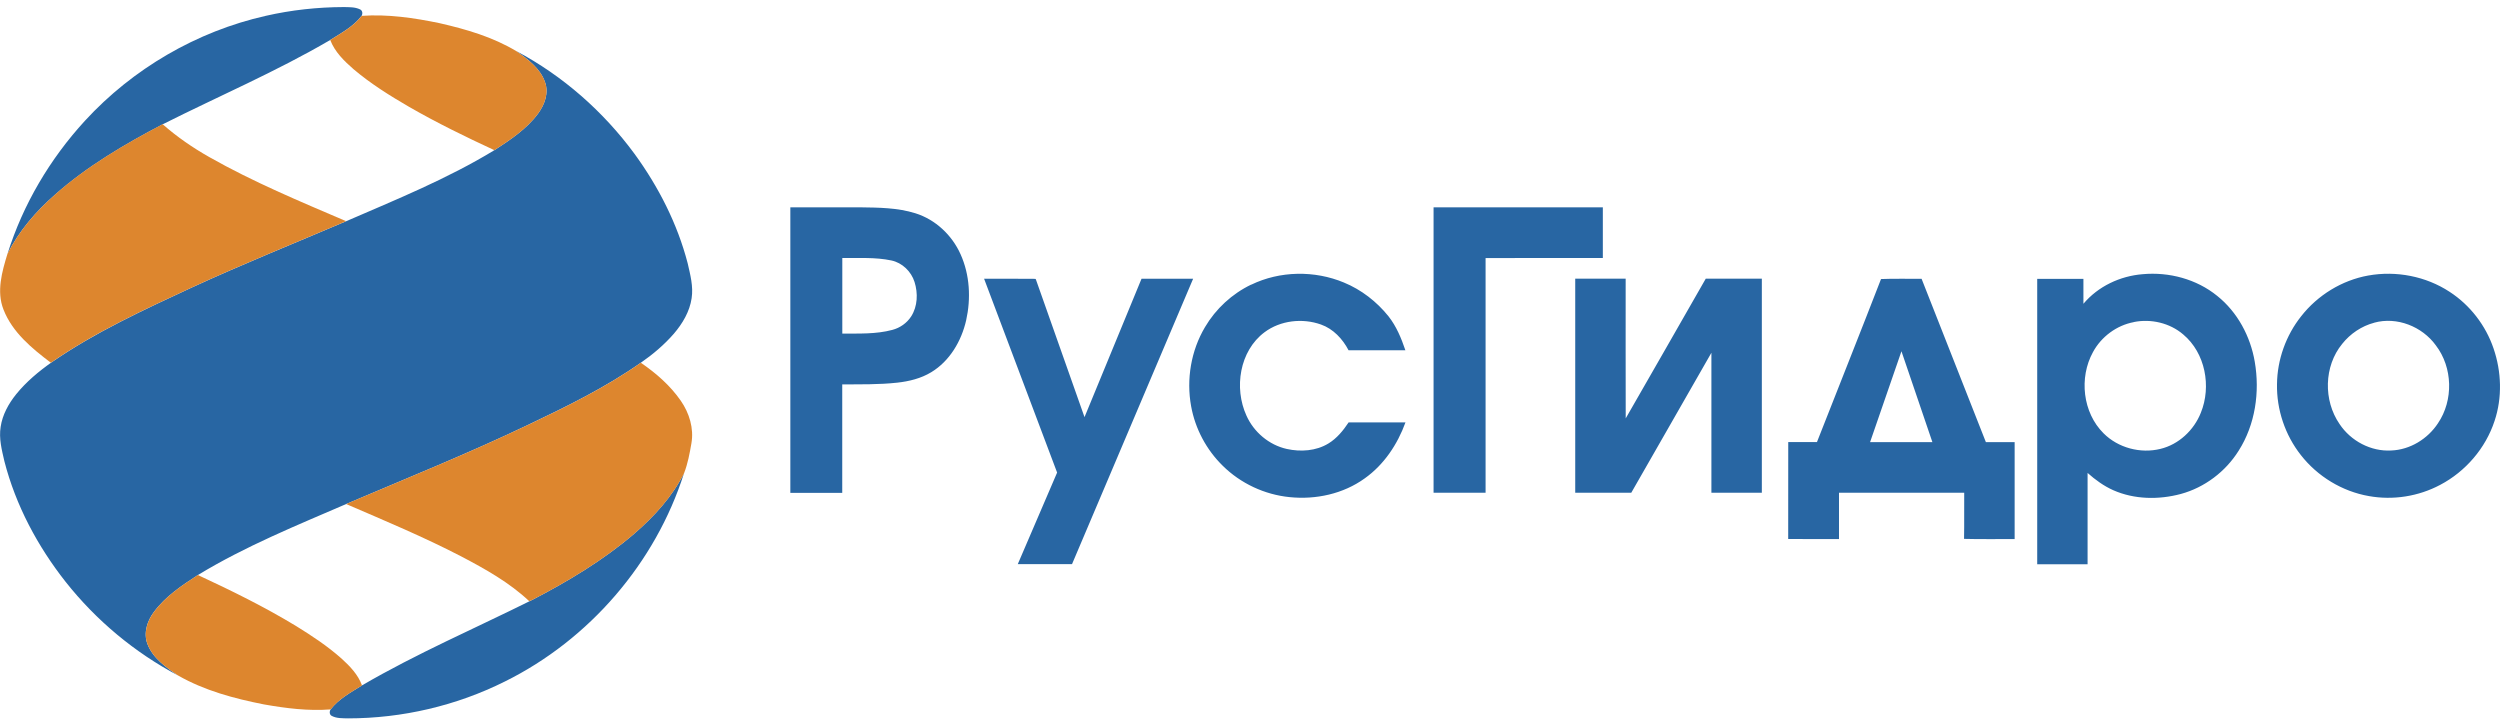 <svg width="155" height="45" viewBox="0 0 155 45" fill="none" xmlns="http://www.w3.org/2000/svg">
<path fill-rule="evenodd" clip-rule="evenodd" d="M16.486 0.98C18.064 0.62 19.685 0.444 21.302 0.438C21.645 0.447 22.005 0.428 22.322 0.581C22.479 0.653 22.495 0.846 22.42 0.983C21.916 1.643 21.162 2.045 20.472 2.48C17.123 4.44 13.545 5.966 10.085 7.708C7.732 8.946 5.412 10.302 3.413 12.07C2.226 13.109 1.174 14.324 0.465 15.739C1.423 12.678 3.099 9.851 5.265 7.489C8.235 4.257 12.199 1.944 16.486 0.98ZM32.007 3.169C32.722 3.672 33.496 4.234 33.791 5.097C34.036 5.767 33.764 6.492 33.362 7.038C32.654 7.999 31.637 8.668 30.651 9.312C27.742 11.083 24.576 12.367 21.459 13.717C18.273 15.076 15.058 16.37 11.911 17.817C8.935 19.2 5.929 20.578 3.217 22.451C2.403 23.023 1.629 23.669 1.001 24.444C0.531 25.029 0.152 25.712 0.041 26.46C-0.077 27.182 0.112 27.901 0.273 28.6C0.975 31.332 2.334 33.874 4.076 36.083C5.965 38.468 8.35 40.458 11.039 41.879C10.284 41.373 9.471 40.804 9.137 39.916C8.886 39.239 9.127 38.491 9.546 37.939C10.258 36.975 11.274 36.302 12.264 35.655C15.212 33.861 18.424 32.564 21.583 31.198C25.318 29.61 29.085 28.09 32.748 26.339C35.15 25.195 37.555 24.019 39.734 22.487C40.482 21.97 41.182 21.376 41.78 20.689C42.316 20.062 42.76 19.32 42.881 18.491C42.995 17.759 42.796 17.03 42.636 16.324C41.999 13.873 40.829 11.58 39.339 9.537C37.408 6.91 34.895 4.698 32.013 3.169H32.007ZM49.004 12.854C50.448 12.854 51.893 12.854 53.334 12.854C54.48 12.87 55.65 12.877 56.755 13.223C57.999 13.612 59.026 14.579 59.555 15.765C60.13 17.04 60.205 18.507 59.901 19.863C59.607 21.144 58.885 22.382 57.741 23.075C57.104 23.464 56.366 23.643 55.631 23.725C54.497 23.849 53.356 23.826 52.219 23.833C52.219 26.074 52.219 28.316 52.219 30.557C51.148 30.557 50.073 30.557 49.001 30.557C49.001 24.656 49.001 18.758 49.001 12.857L49.004 12.854ZM52.223 15.997C52.223 17.559 52.223 19.121 52.223 20.683C53.258 20.676 54.314 20.725 55.323 20.454C55.797 20.33 56.225 20.033 56.493 19.618C56.895 18.99 56.921 18.18 56.702 17.484C56.496 16.831 55.941 16.291 55.265 16.148C54.265 15.938 53.239 16.01 52.226 15.994L52.223 15.997ZM88.884 12.854C92.38 12.854 95.88 12.854 99.376 12.854C99.376 13.903 99.376 14.948 99.376 15.997C96.951 15.997 94.53 15.991 92.106 16.001C92.109 20.85 92.106 25.702 92.106 30.551C91.031 30.551 89.956 30.551 88.881 30.551C88.881 24.65 88.881 18.752 88.881 12.851L88.884 12.854ZM77.575 17.651C79.356 16.788 81.503 16.759 83.323 17.517C84.404 17.961 85.355 18.7 86.087 19.611C86.577 20.232 86.881 20.971 87.133 21.715C85.96 21.715 84.783 21.715 83.61 21.715C83.241 21.01 82.659 20.386 81.895 20.118C80.748 19.712 79.385 19.863 78.402 20.598C76.847 21.758 76.5 24.058 77.278 25.764C77.735 26.79 78.68 27.59 79.781 27.835C80.64 28.025 81.597 27.963 82.362 27.496C82.885 27.179 83.28 26.692 83.614 26.189C84.787 26.189 85.963 26.189 87.139 26.189C86.646 27.551 85.803 28.816 84.613 29.659C83.28 30.623 81.578 30.989 79.957 30.822C78.408 30.669 76.918 29.973 75.811 28.878C74.798 27.888 74.102 26.581 73.85 25.189C73.546 23.522 73.84 21.742 74.71 20.281C75.379 19.144 76.389 18.213 77.582 17.641L77.575 17.651ZM129.176 18.83C130.084 17.752 131.447 17.112 132.842 17C134.475 16.85 136.184 17.301 137.469 18.347C138.723 19.35 139.527 20.853 139.795 22.428C140.118 24.303 139.828 26.326 138.795 27.947C137.985 29.241 136.688 30.224 135.211 30.626C133.845 30.992 132.332 30.972 131.025 30.394C130.437 30.133 129.911 29.75 129.43 29.322C129.43 31.211 129.43 33.099 129.43 34.985H126.307C126.307 29.087 126.307 23.189 126.307 17.291C127.261 17.291 128.218 17.291 129.172 17.291V18.834L129.176 18.83ZM132.299 19.971C131.231 20.17 130.28 20.876 129.764 21.83C128.891 23.415 129.123 25.581 130.424 26.868C131.326 27.77 132.708 28.136 133.943 27.832C135.083 27.558 136.024 26.672 136.452 25.591C137.116 23.96 136.733 21.885 135.358 20.735C134.528 20.023 133.361 19.752 132.296 19.967L132.299 19.971ZM146.836 17.082C148.562 16.772 150.405 17.128 151.875 18.092C153.143 18.915 154.113 20.173 154.6 21.604C155.093 23.045 155.149 24.65 154.662 26.101C154.107 27.79 152.865 29.234 151.293 30.061C149.95 30.776 148.369 31.028 146.872 30.757C145.216 30.469 143.687 29.538 142.654 28.215C141.677 26.976 141.144 25.395 141.174 23.817C141.19 22.297 141.729 20.794 142.674 19.605C143.696 18.301 145.199 17.376 146.833 17.082H146.836ZM147.199 20.01C146.418 20.216 145.719 20.689 145.216 21.32C144.079 22.706 144.043 24.826 145.052 26.29C145.748 27.339 146.997 28.005 148.264 27.93C149.428 27.884 150.519 27.211 151.153 26.244C152.123 24.816 152.074 22.784 151.022 21.412C150.176 20.242 148.607 19.618 147.199 20.007V20.01ZM61.015 17.285C62.522 21.291 64.031 25.297 65.541 29.299C64.731 31.191 63.914 33.083 63.103 34.975C64.224 34.975 65.345 34.975 66.466 34.975C68.972 29.077 71.472 23.179 73.974 17.282C72.909 17.282 71.841 17.282 70.775 17.282C69.596 20.141 68.416 23 67.24 25.862C66.224 23.016 65.237 20.16 64.221 17.314L64.185 17.288C63.13 17.272 62.071 17.288 61.015 17.282V17.285ZM97.664 17.278C97.664 21.702 97.664 26.123 97.664 30.548C98.824 30.548 99.984 30.548 101.14 30.548C102.797 27.656 104.45 24.764 106.107 21.872C106.107 24.764 106.107 27.656 106.107 30.548C107.149 30.548 108.192 30.548 109.234 30.548C109.234 26.123 109.234 21.702 109.234 17.278C108.074 17.278 106.914 17.278 105.757 17.278C104.101 20.163 102.457 23.058 100.794 25.94C100.784 23.052 100.794 20.167 100.791 17.278C99.748 17.278 98.706 17.278 97.664 17.278ZM116.625 17.301C117.462 17.265 118.298 17.295 119.138 17.285C120.468 20.66 121.794 24.035 123.124 27.411C123.719 27.411 124.314 27.411 124.908 27.411V33.423C123.863 33.416 122.817 33.439 121.771 33.41C121.791 32.456 121.771 31.502 121.781 30.548C119.193 30.548 116.606 30.548 114.018 30.548C114.018 31.505 114.018 32.466 114.018 33.423C112.969 33.42 111.917 33.429 110.868 33.416C110.874 31.413 110.868 29.41 110.871 27.407H112.652C113.975 24.035 115.318 20.673 116.625 17.298V17.301ZM115.945 27.411C117.233 27.411 118.52 27.411 119.808 27.411C119.17 25.532 118.53 23.653 117.89 21.778C117.239 23.656 116.596 25.535 115.945 27.411ZM39.313 33.096C40.548 32.031 41.675 30.802 42.41 29.335C40.646 34.897 36.535 39.664 31.304 42.252C28.298 43.755 24.936 44.539 21.577 44.539C21.237 44.529 20.874 44.549 20.567 44.385C20.417 44.307 20.417 44.111 20.498 43.983C21.002 43.327 21.75 42.931 22.439 42.497C25.834 40.517 29.448 38.961 32.961 37.213C35.202 36.05 37.388 34.743 39.313 33.099V33.096Z" fill="#2866A3"/>
<path fill-rule="evenodd" clip-rule="evenodd" d="M22.419 0.983C24.043 0.869 25.67 1.107 27.255 1.437C28.902 1.813 30.552 2.293 32.009 3.169C32.725 3.672 33.499 4.234 33.794 5.097C34.038 5.767 33.767 6.492 33.365 7.038C32.656 7.998 31.64 8.668 30.653 9.312C28.86 8.482 27.082 7.613 25.37 6.629C24.167 5.93 22.978 5.188 21.916 4.287C21.334 3.78 20.756 3.215 20.475 2.48C21.165 2.045 21.919 1.643 22.422 0.983H22.419ZM3.409 12.07C2.223 13.109 1.171 14.324 0.462 15.739C0.125 16.84 -0.228 18.069 0.217 19.193C0.766 20.605 1.978 21.601 3.154 22.49L3.216 22.447C5.925 20.575 8.931 19.196 11.911 17.814C15.058 16.366 18.273 15.073 21.459 13.713C18.59 12.485 15.698 11.282 12.979 9.74C11.95 9.158 10.973 8.485 10.081 7.701C7.729 8.94 5.409 10.296 3.409 12.063V12.07ZM32.745 26.342C35.146 25.199 37.551 24.022 39.73 22.49C40.675 23.134 41.557 23.905 42.211 24.849C42.737 25.61 43.031 26.564 42.867 27.489C42.76 28.113 42.642 28.747 42.413 29.338C41.678 30.806 40.551 32.034 39.316 33.099C37.391 34.743 35.205 36.05 32.964 37.213C32.924 37.23 32.849 37.256 32.81 37.272C31.581 36.115 30.095 35.285 28.611 34.505C26.288 33.299 23.87 32.289 21.468 31.253L21.579 31.198C25.314 29.61 29.082 28.09 32.745 26.339V26.342ZM9.545 37.939C9.13 38.494 8.885 39.239 9.137 39.915C9.467 40.804 10.284 41.373 11.039 41.879C12.676 42.817 14.522 43.31 16.361 43.673C17.727 43.915 19.119 44.091 20.505 43.983C21.008 43.327 21.756 42.931 22.445 42.497C22.2 41.824 21.691 41.298 21.171 40.827C20.302 40.056 19.328 39.412 18.341 38.804C16.391 37.622 14.339 36.612 12.267 35.651C11.277 36.298 10.261 36.971 9.549 37.935L9.545 37.939Z" fill="#DD862E"/>
</svg>
